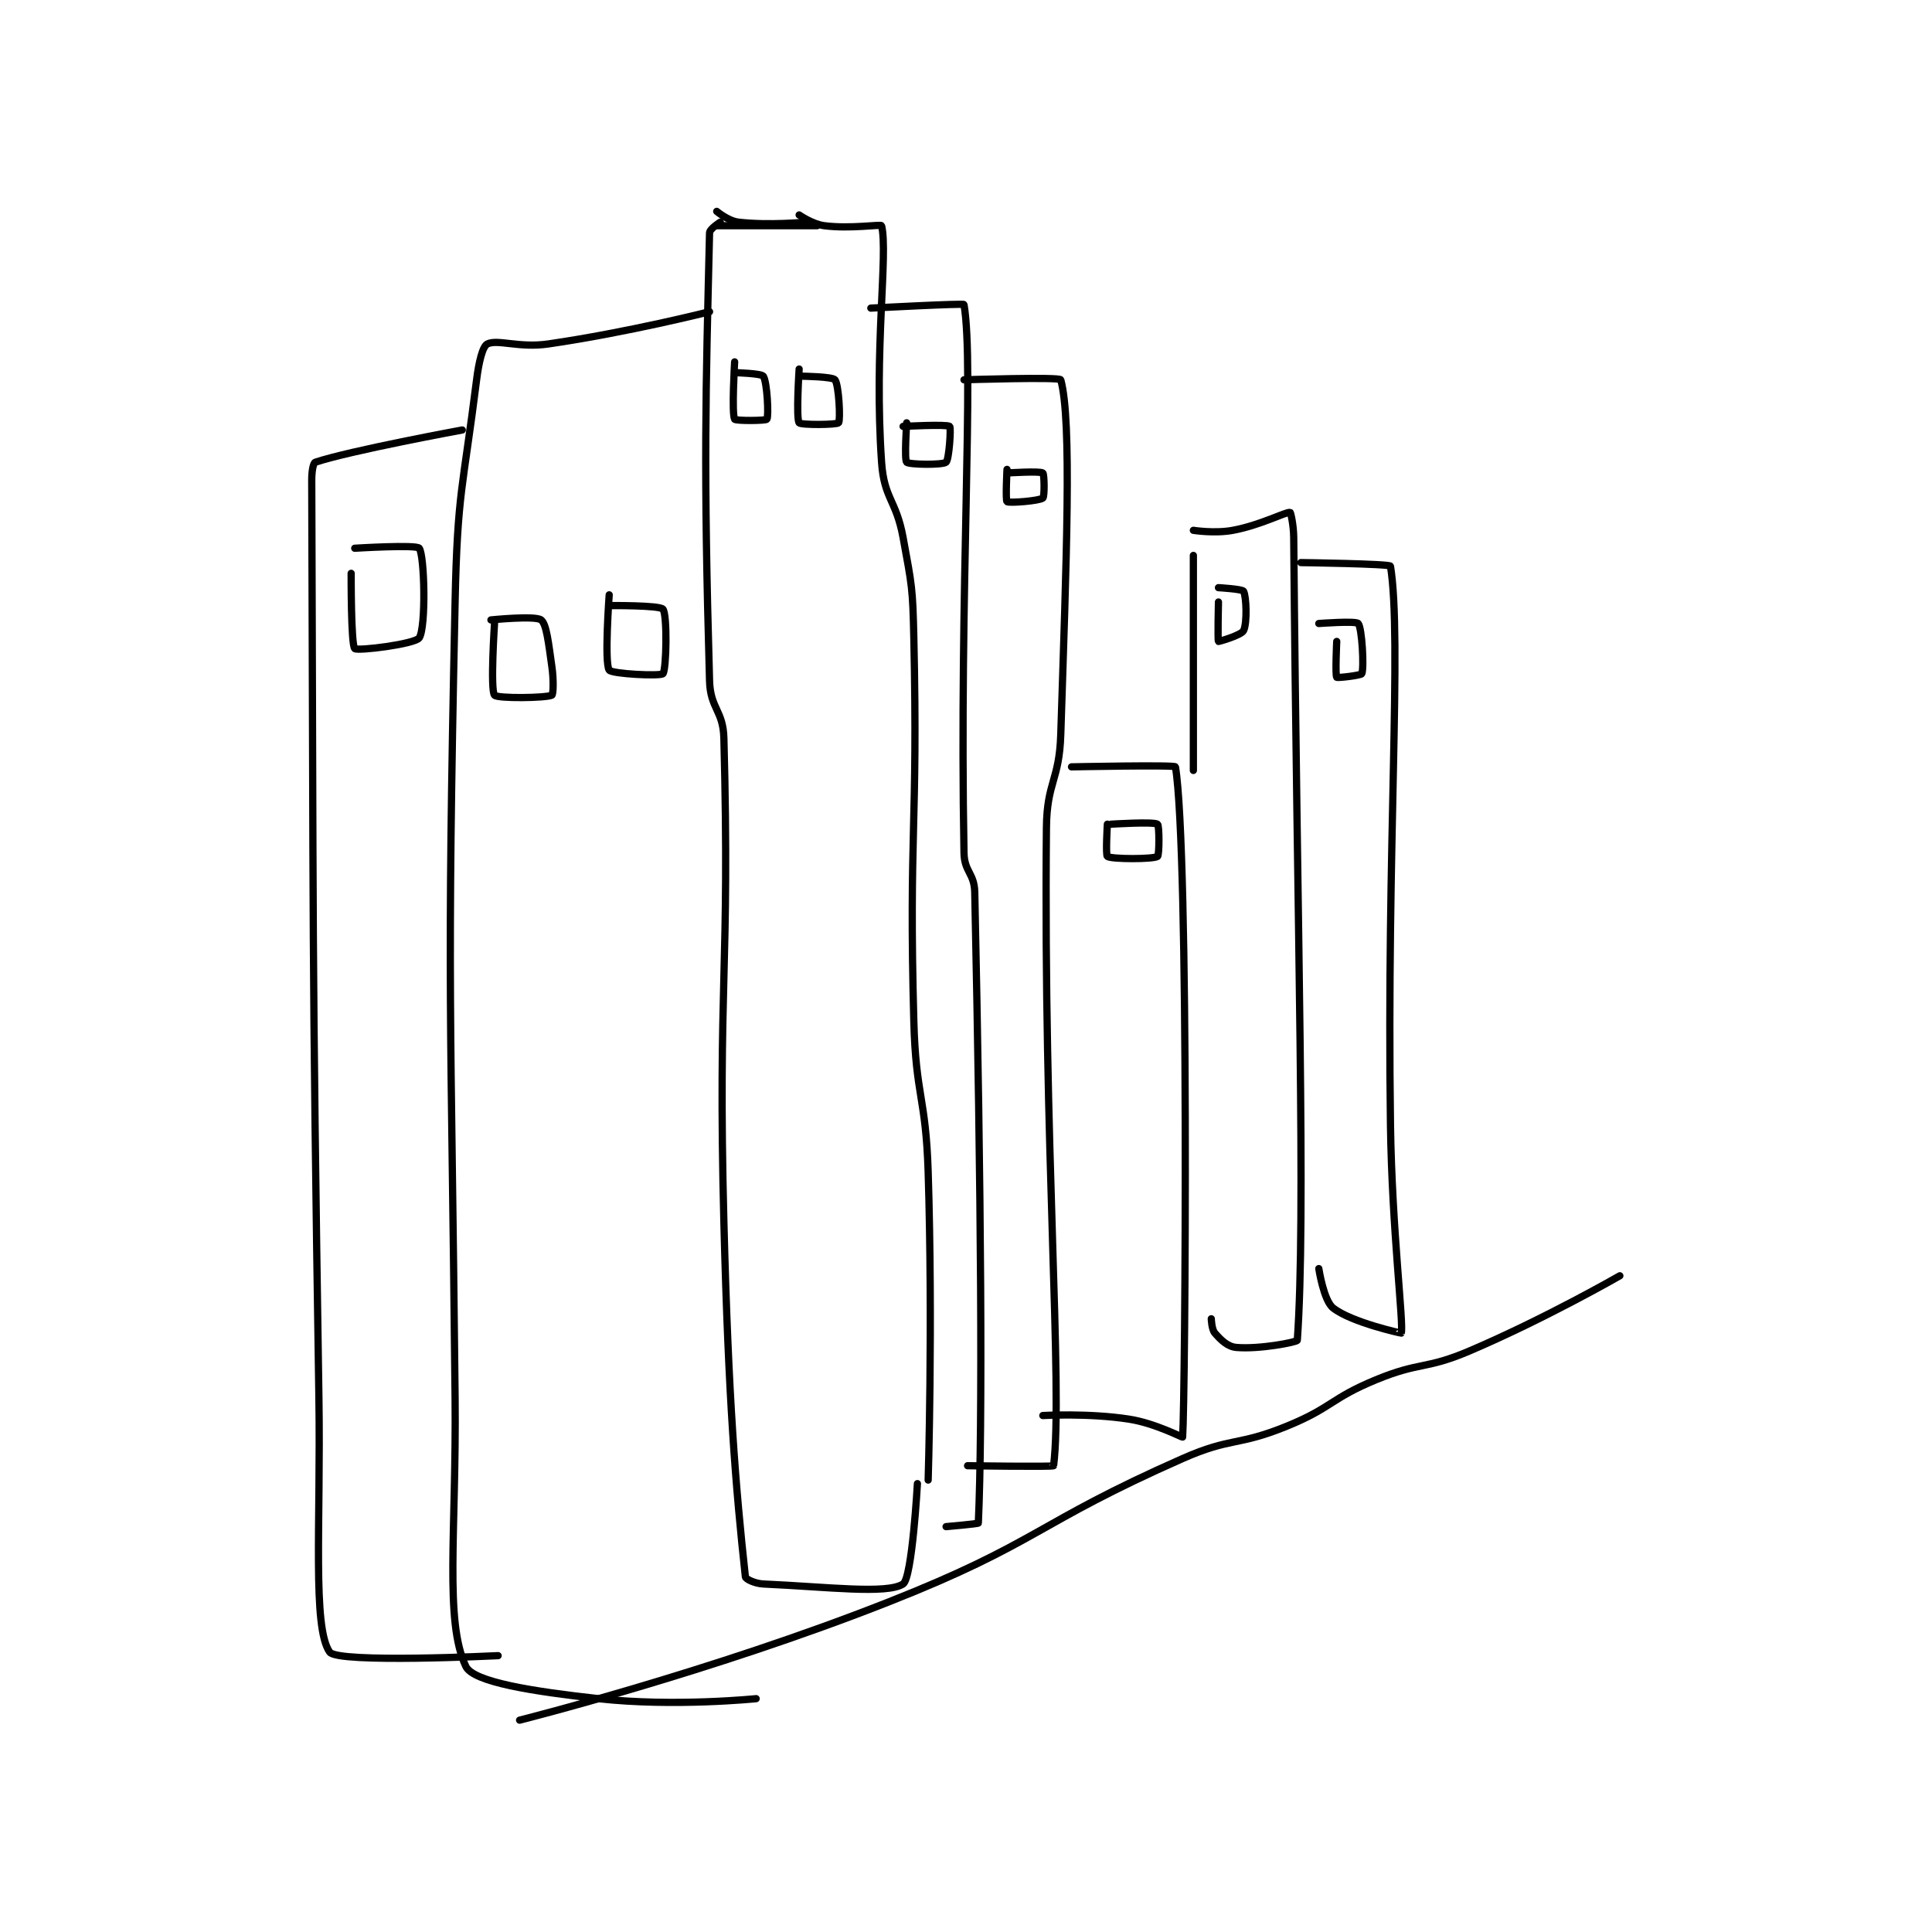 <?xml version="1.0" encoding="utf-8"?>
<!DOCTYPE svg PUBLIC "-//W3C//DTD SVG 1.1//EN" "http://www.w3.org/Graphics/SVG/1.1/DTD/svg11.dtd">
<svg viewBox="0 0 800 800" preserveAspectRatio="xMinYMin meet" xmlns="http://www.w3.org/2000/svg" version="1.1">
<g fill="none" stroke="black" stroke-linecap="round" stroke-linejoin="round" stroke-width="2.021">
<g transform="translate(129.085,87.52) scale(1.484) translate(-148,-46)">
<path id="0" d="M261 46 C261 46 264.187 48.663 267 49 C275.402 50.008 286 49 286 49 "/>
<path id="1" d="M261 50 L289 50 "/>
<path id="2" d="M262 49 C262 49 259.026 50.882 259 52 C257.933 97.51 257.281 116.401 259 177 C259.222 184.812 262.793 185.191 263 193 C264.734 258.454 261.274 260.668 263 328 C264.268 377.454 266.27 401.936 269 427 C269.07 427.64 271.638 428.893 274 429 C292.093 429.822 308.54 431.904 313 429 C315.543 427.344 317 401 317 401 "/>
<path id="3" d="M284 47 C284 47 287.654 49.564 291 50 C298.243 50.945 306.889 49.542 307 50 C308.889 57.792 304.821 84.408 307 116 C307.707 126.25 311.065 126.466 313 137 C315.499 150.608 315.69 151.053 316 165 C317.182 218.17 314.571 218.779 316 272 C316.562 292.944 319.345 293.053 320 314 C321.336 356.765 320 400 320 400 "/>
<path id="4" d="M304 73 C304 73 329.934 71.613 330 72 C332.939 89.18 328.65 151.196 330 225 C330.098 230.333 332.886 230.655 333 236 C334.819 321.026 335.211 385.21 334 412 C333.99 412.214 325 413 325 413 "/>
<path id="5" d="M330 93 C330 93 356.766 92.143 357 93 C360.141 104.518 358.564 143.124 357 192 C356.587 204.899 353.126 205.155 353 218 C352.139 305.793 357.644 374.604 355 396 C354.956 396.357 331 396 331 396 "/>
<path id="6" d="M360 201 C360 201 388.901 200.403 389 201 C392.859 224.28 391.753 377.454 391 388 C390.984 388.222 383.405 384.139 376 383 C364.658 381.255 352 382 352 382 "/>
<path id="7" d="M394 142 L394 202 "/>
<path id="8" d="M394 135 C394 135 399.922 135.94 405 135 C412.814 133.553 419.66 129.842 421 130 C421.159 130.019 421.97 133.529 422 137 C422.961 247.942 425.44 326.535 423 361 C422.965 361.493 412.478 363.563 406 363 C403.556 362.788 401.735 360.983 400 359 C399.086 357.955 399 355 399 355 "/>
<path id="9" d="M424 144 C424 144 448.895 144.343 449 145 C452.275 165.568 447.908 223.119 449 301 C449.406 329.977 452.749 356.613 452 359 C451.986 359.043 438.138 356.021 433 352 C430.353 349.929 429 341 429 341 "/>
<path id="10" d="M259 74 C259 74 236.237 79.772 214 83 C205.836 84.185 199.817 81.591 197 83 C195.674 83.663 194.626 87.989 194 93 C190.211 123.31 188.653 124.095 188 155 C185.667 265.435 186.88 266.1 188 377 C188.379 414.481 184.971 439.34 191 452 C193.1 456.409 209.76 458.973 228 461 C249.12 463.347 272 461 272 461 "/>
<path id="11" d="M190 107 C190 107 158.727 112.758 149 116 C148.411 116.197 147.991 118.554 148 121 C148.48 246.33 148.044 249.09 150 377 C150.543 412.494 148.16 441.03 153 448 C155.228 451.208 200 449 200 449 "/>
<path id="12" d="M206 467 C206 467 259.322 453.603 309 434 C350.869 417.479 349.783 412.195 391 394 C404.637 387.98 406.214 390.617 420 385 C432.786 379.791 432.235 377.256 445 372 C457.32 366.927 458.726 369.235 471 364 C492.265 354.931 513 343 513 343 "/>
<path id="13" d="M159 147 C159 147 158.928 166.984 160 168 C160.778 168.737 176.877 166.747 178 165 C179.927 162.002 179.482 142.058 178 140 C177.232 138.933 160 140 160 140 "/>
<path id="14" d="M199 161 C199 161 197.78 179.476 199 181 C199.78 181.976 213.4 181.8 215 181 C215.4 180.8 215.546 176.82 215 173 C214.084 166.587 213.531 161.171 212 160 C210.343 158.733 198 160 198 160 "/>
<path id="15" d="M231 153 C231 153 229.61 171.962 231 174 C231.743 175.09 245.339 175.749 246 175 C246.973 173.898 247.245 158.577 246 157 C245.112 155.875 231 156 231 156 "/>
<path id="16" d="M266 88 C266 88 265.145 102.481 266 104 C266.27 104.481 274.709 104.437 275 104 C275.55 103.175 275.08 93.56 274 92 C273.444 91.196 266 91 266 91 "/>
<path id="17" d="M284 90 C284 90 283.106 103.781 284 105 C284.481 105.656 294.526 105.569 295 105 C295.577 104.307 295.097 94.426 294 93 C293.319 92.115 285 92 285 92 "/>
<path id="18" d="M370 217 C370 217 369.488 225.671 370 226 C371.238 226.796 382.762 226.796 384 226 C384.512 225.671 384.526 217.364 384 217 C382.901 216.239 371 217 371 217 "/>
<path id="19" d="M401 155 C401 155 400.75 165.714 401 166 C401.071 166.081 407.368 164.263 408 163 C409.069 160.863 408.78 153.337 408 152 C407.64 151.382 401 151 401 151 "/>
<path id="20" d="M434 166 C434 166 433.553 175.426 434 176 C434.199 176.255 440.812 175.469 441 175 C441.672 173.321 441.053 162.229 440 161 C439.332 160.22 429 161 429 161 "/>
<path id="21" d="M342 118 C342 118 341.555 126.644 342 127 C342.569 127.455 351.005 126.796 352 126 C352.516 125.587 352.411 119.288 352 119 C351.161 118.413 342 119 342 119 "/>
<path id="22" d="M314 105 C314 105 313.312 115.312 314 116 C314.688 116.688 324.019 116.817 325 116 C325.832 115.306 326.439 106.366 326 106 C325.222 105.352 313 106 313 106 "/>
</g>
</g>
</svg>
